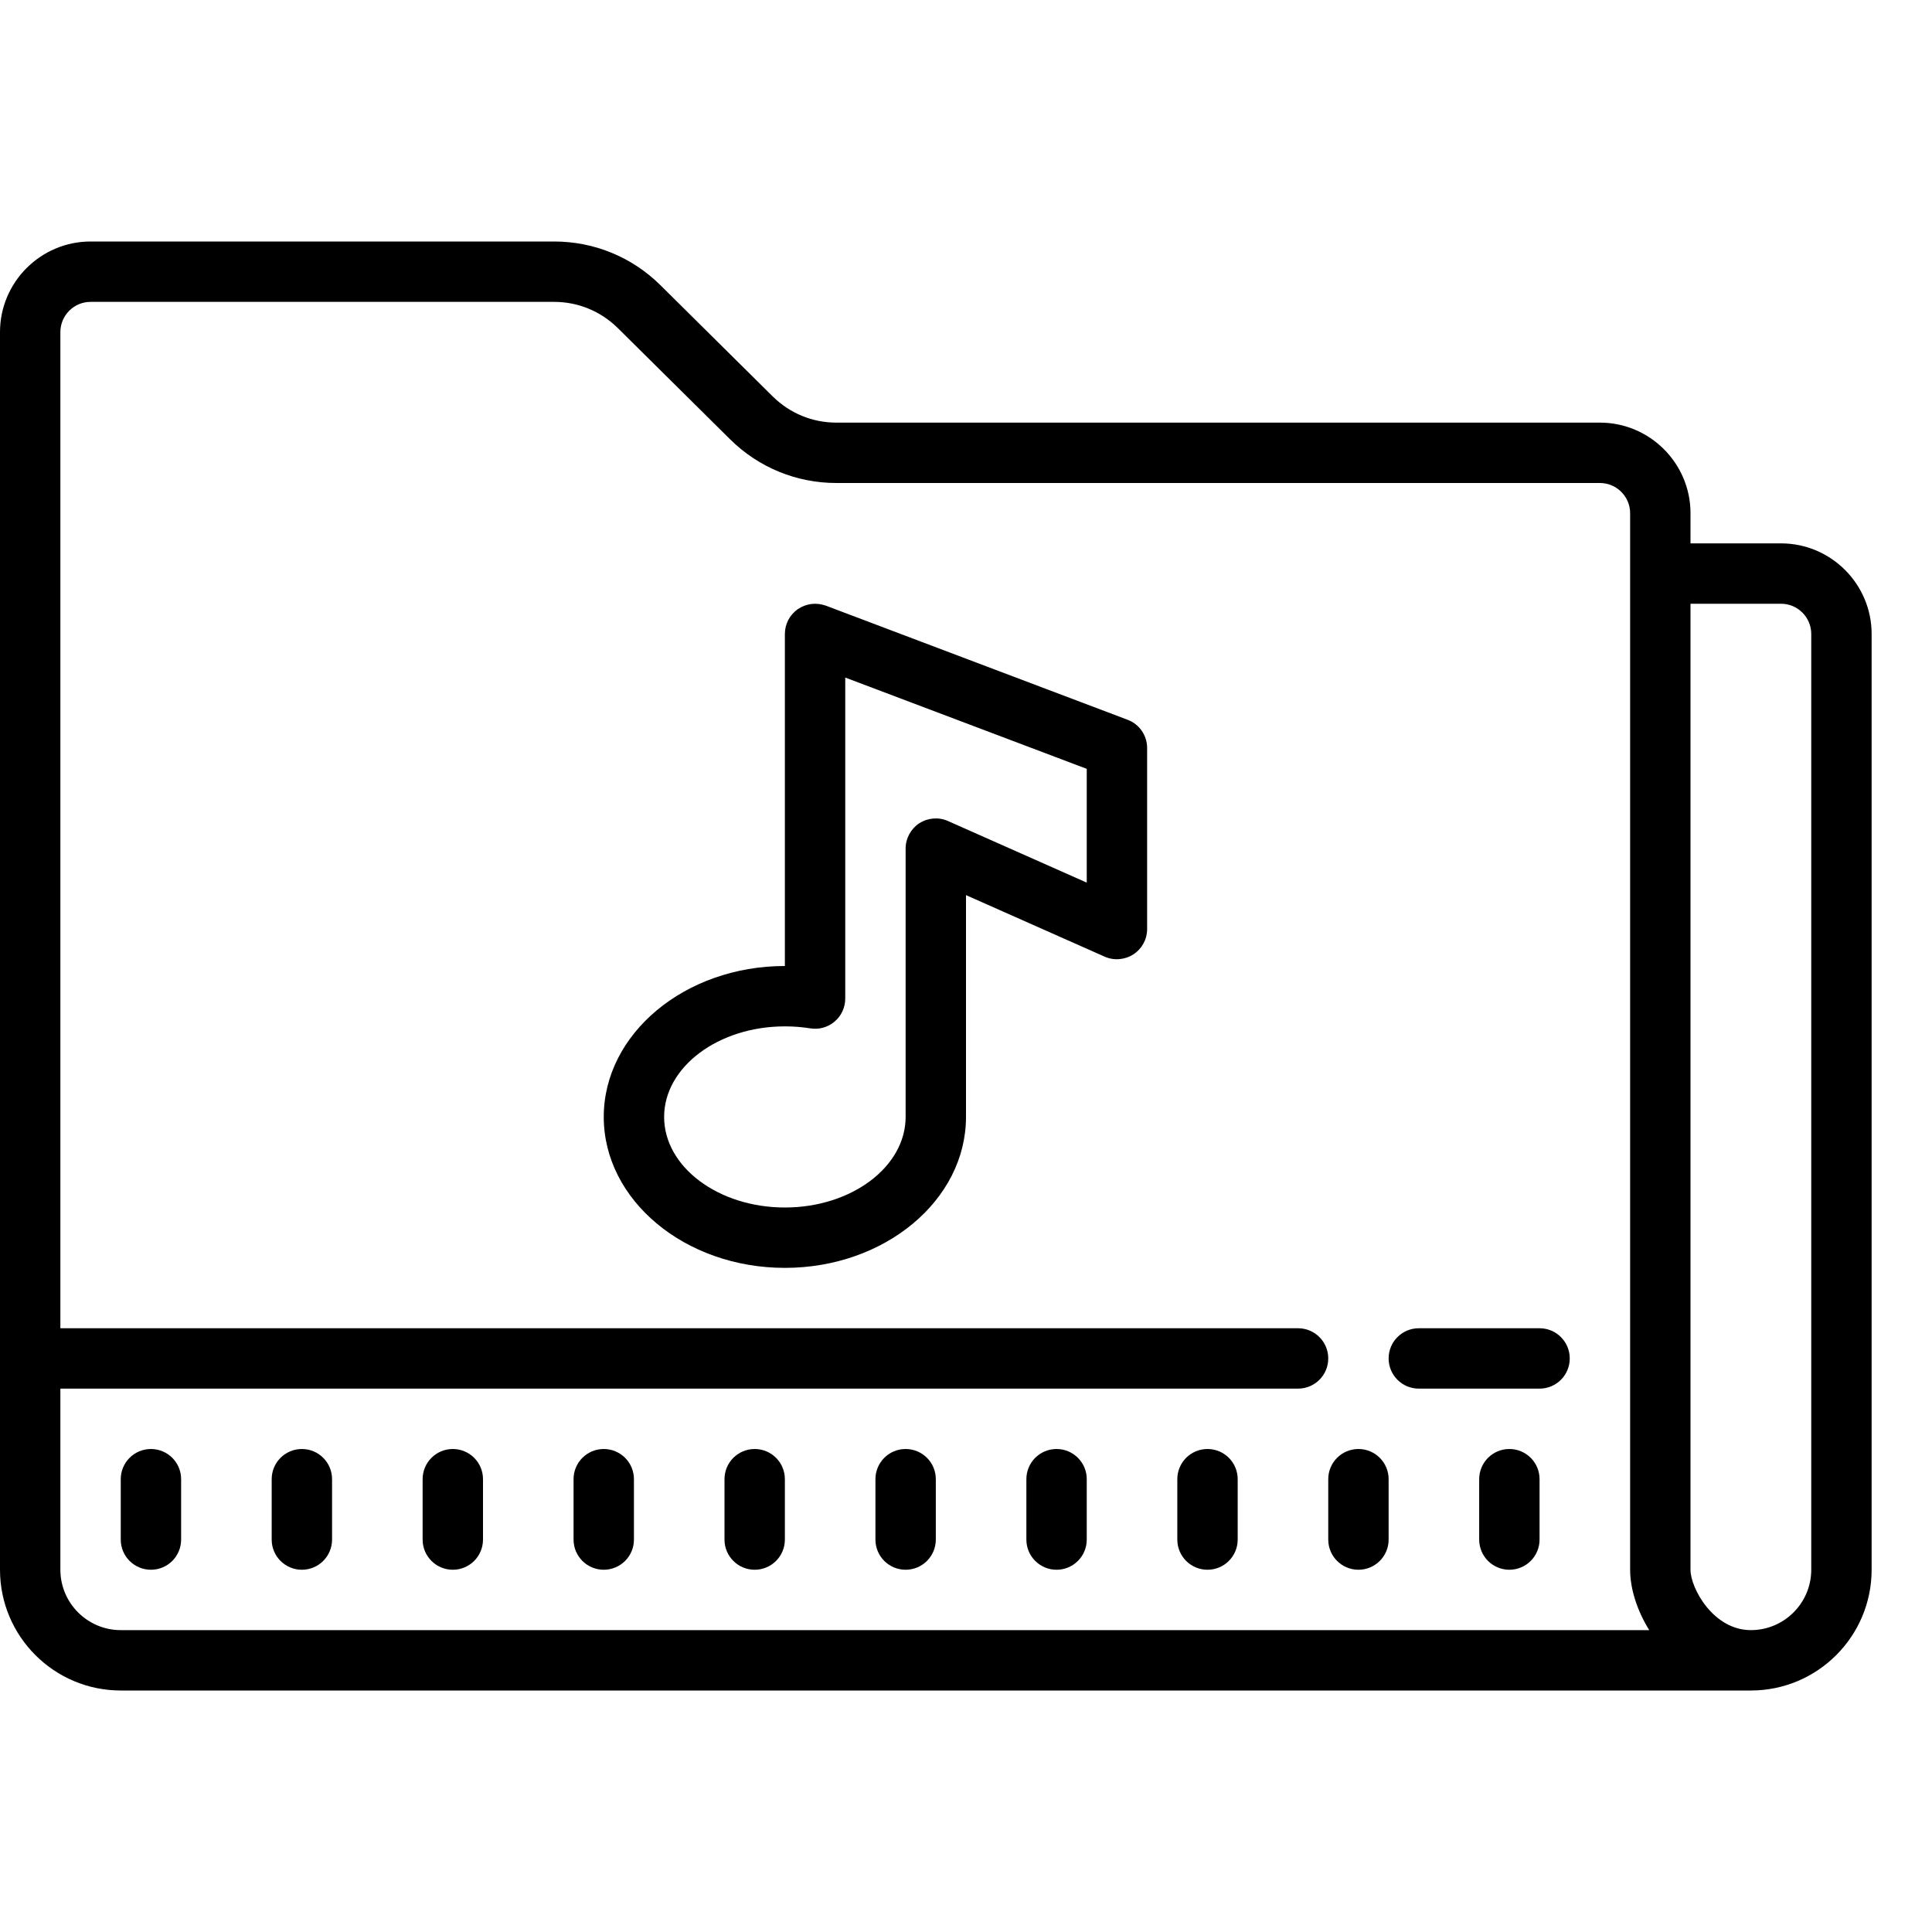 <?xml version="1.0" encoding="UTF-8" standalone="yes"?>
<svg xmlns="http://www.w3.org/2000/svg" xmlns:xlink="http://www.w3.org/1999/xlink" width="64px" height="64px" viewBox="0 0 64 64" version="1.1" fill="#000000">
  <g id="surface575250">
    <path style=" stroke:none;fill-rule:nonzero;fill:#000000;fill-opacity:1;" d="M 3 8 C 1.348 8 0 9.348 0 11 L 0 52 C 0 54.207 1.793 56 4 56 L 58 56 C 60.207 56 62 54.207 62 52 L 62 21 C 62 19.348 60.652 18 59 18 L 56 18 L 56 17 C 56 15.348 54.652 14 53 14 L 27.707 14 C 26.91 14 26.164 13.691 25.598 13.133 L 21.875 9.445 C 20.93 8.512 19.68 8 18.355 8 Z M 3 10 L 18.355 10 C 19.152 10 19.898 10.309 20.465 10.867 L 24.188 14.555 C 25.133 15.488 26.383 16 27.707 16 L 53 16 C 53.551 16 54 16.449 54 17 L 54 52 C 54 52.617 54.223 53.34 54.633 54 L 4 54 C 2.898 54 2 53.102 2 52 L 2 46 L 43 46 C 43.551 46 44 45.555 44 45 C 44 44.445 43.551 44 43 44 L 2 44 L 2 11 C 2 10.449 2.449 10 3 10 Z M 56 20 L 59 20 C 59.551 20 60 20.449 60 21 L 60 52 C 60 53.102 59.102 54 58 54 C 56.754 54 56 52.609 56 52 Z M 26.879 20.008 C 26.723 20.027 26.566 20.086 26.434 20.176 C 26.16 20.363 26 20.672 26 21 L 26 32 C 22.691 32 20 34.242 20 37 C 20 39.758 22.691 42 26 42 C 29.309 42 32 39.758 32 37 L 32 29.652 L 36.594 31.691 C 36.902 31.828 37.262 31.797 37.547 31.613 C 37.828 31.43 38 31.117 38 30.777 L 38 24.777 C 38 24.363 37.742 23.988 37.355 23.844 L 27.355 20.062 C 27.199 20.008 27.035 19.988 26.879 20.008 Z M 28 22.445 L 36 25.469 L 36 29.238 L 31.406 27.199 C 31.098 27.059 30.738 27.09 30.453 27.27 C 30.172 27.457 30 27.773 30 28.109 L 30 37 C 30 38.652 28.207 40 26 40 C 23.793 40 22 38.652 22 37 C 22 35.348 23.793 34 26 34 C 26.277 34 26.562 34.02 26.844 34.066 C 27.129 34.113 27.426 34.031 27.648 33.84 C 27.871 33.652 28 33.375 28 33.078 Z M 47 44 C 46.449 44 46 44.445 46 45 C 46 45.555 46.449 46 47 46 L 51 46 C 51.551 46 52 45.555 52 45 C 52 44.445 51.551 44 51 44 Z M 5 48 C 4.449 48 4 48.445 4 49 L 4 51 C 4 51.555 4.449 52 5 52 C 5.551 52 6 51.555 6 51 L 6 49 C 6 48.445 5.551 48 5 48 Z M 10 48 C 9.449 48 9 48.445 9 49 L 9 51 C 9 51.555 9.449 52 10 52 C 10.551 52 11 51.555 11 51 L 11 49 C 11 48.445 10.551 48 10 48 Z M 15 48 C 14.449 48 14 48.445 14 49 L 14 51 C 14 51.555 14.449 52 15 52 C 15.551 52 16 51.555 16 51 L 16 49 C 16 48.445 15.551 48 15 48 Z M 20 48 C 19.449 48 19 48.445 19 49 L 19 51 C 19 51.555 19.449 52 20 52 C 20.551 52 21 51.555 21 51 L 21 49 C 21 48.445 20.551 48 20 48 Z M 25 48 C 24.449 48 24 48.445 24 49 L 24 51 C 24 51.555 24.449 52 25 52 C 25.551 52 26 51.555 26 51 L 26 49 C 26 48.445 25.551 48 25 48 Z M 30 48 C 29.449 48 29 48.445 29 49 L 29 51 C 29 51.555 29.449 52 30 52 C 30.551 52 31 51.555 31 51 L 31 49 C 31 48.445 30.551 48 30 48 Z M 35 48 C 34.449 48 34 48.445 34 49 L 34 51 C 34 51.555 34.449 52 35 52 C 35.551 52 36 51.555 36 51 L 36 49 C 36 48.445 35.551 48 35 48 Z M 40 48 C 39.449 48 39 48.445 39 49 L 39 51 C 39 51.555 39.449 52 40 52 C 40.551 52 41 51.555 41 51 L 41 49 C 41 48.445 40.551 48 40 48 Z M 45 48 C 44.449 48 44 48.445 44 49 L 44 51 C 44 51.555 44.449 52 45 52 C 45.551 52 46 51.555 46 51 L 46 49 C 46 48.445 45.551 48 45 48 Z M 50 48 C 49.449 48 49 48.445 49 49 L 49 51 C 49 51.555 49.449 52 50 52 C 50.551 52 51 51.555 51 51 L 51 49 C 51 48.445 50.551 48 50 48 Z M 50 48 "/>
  </g>
</svg>
